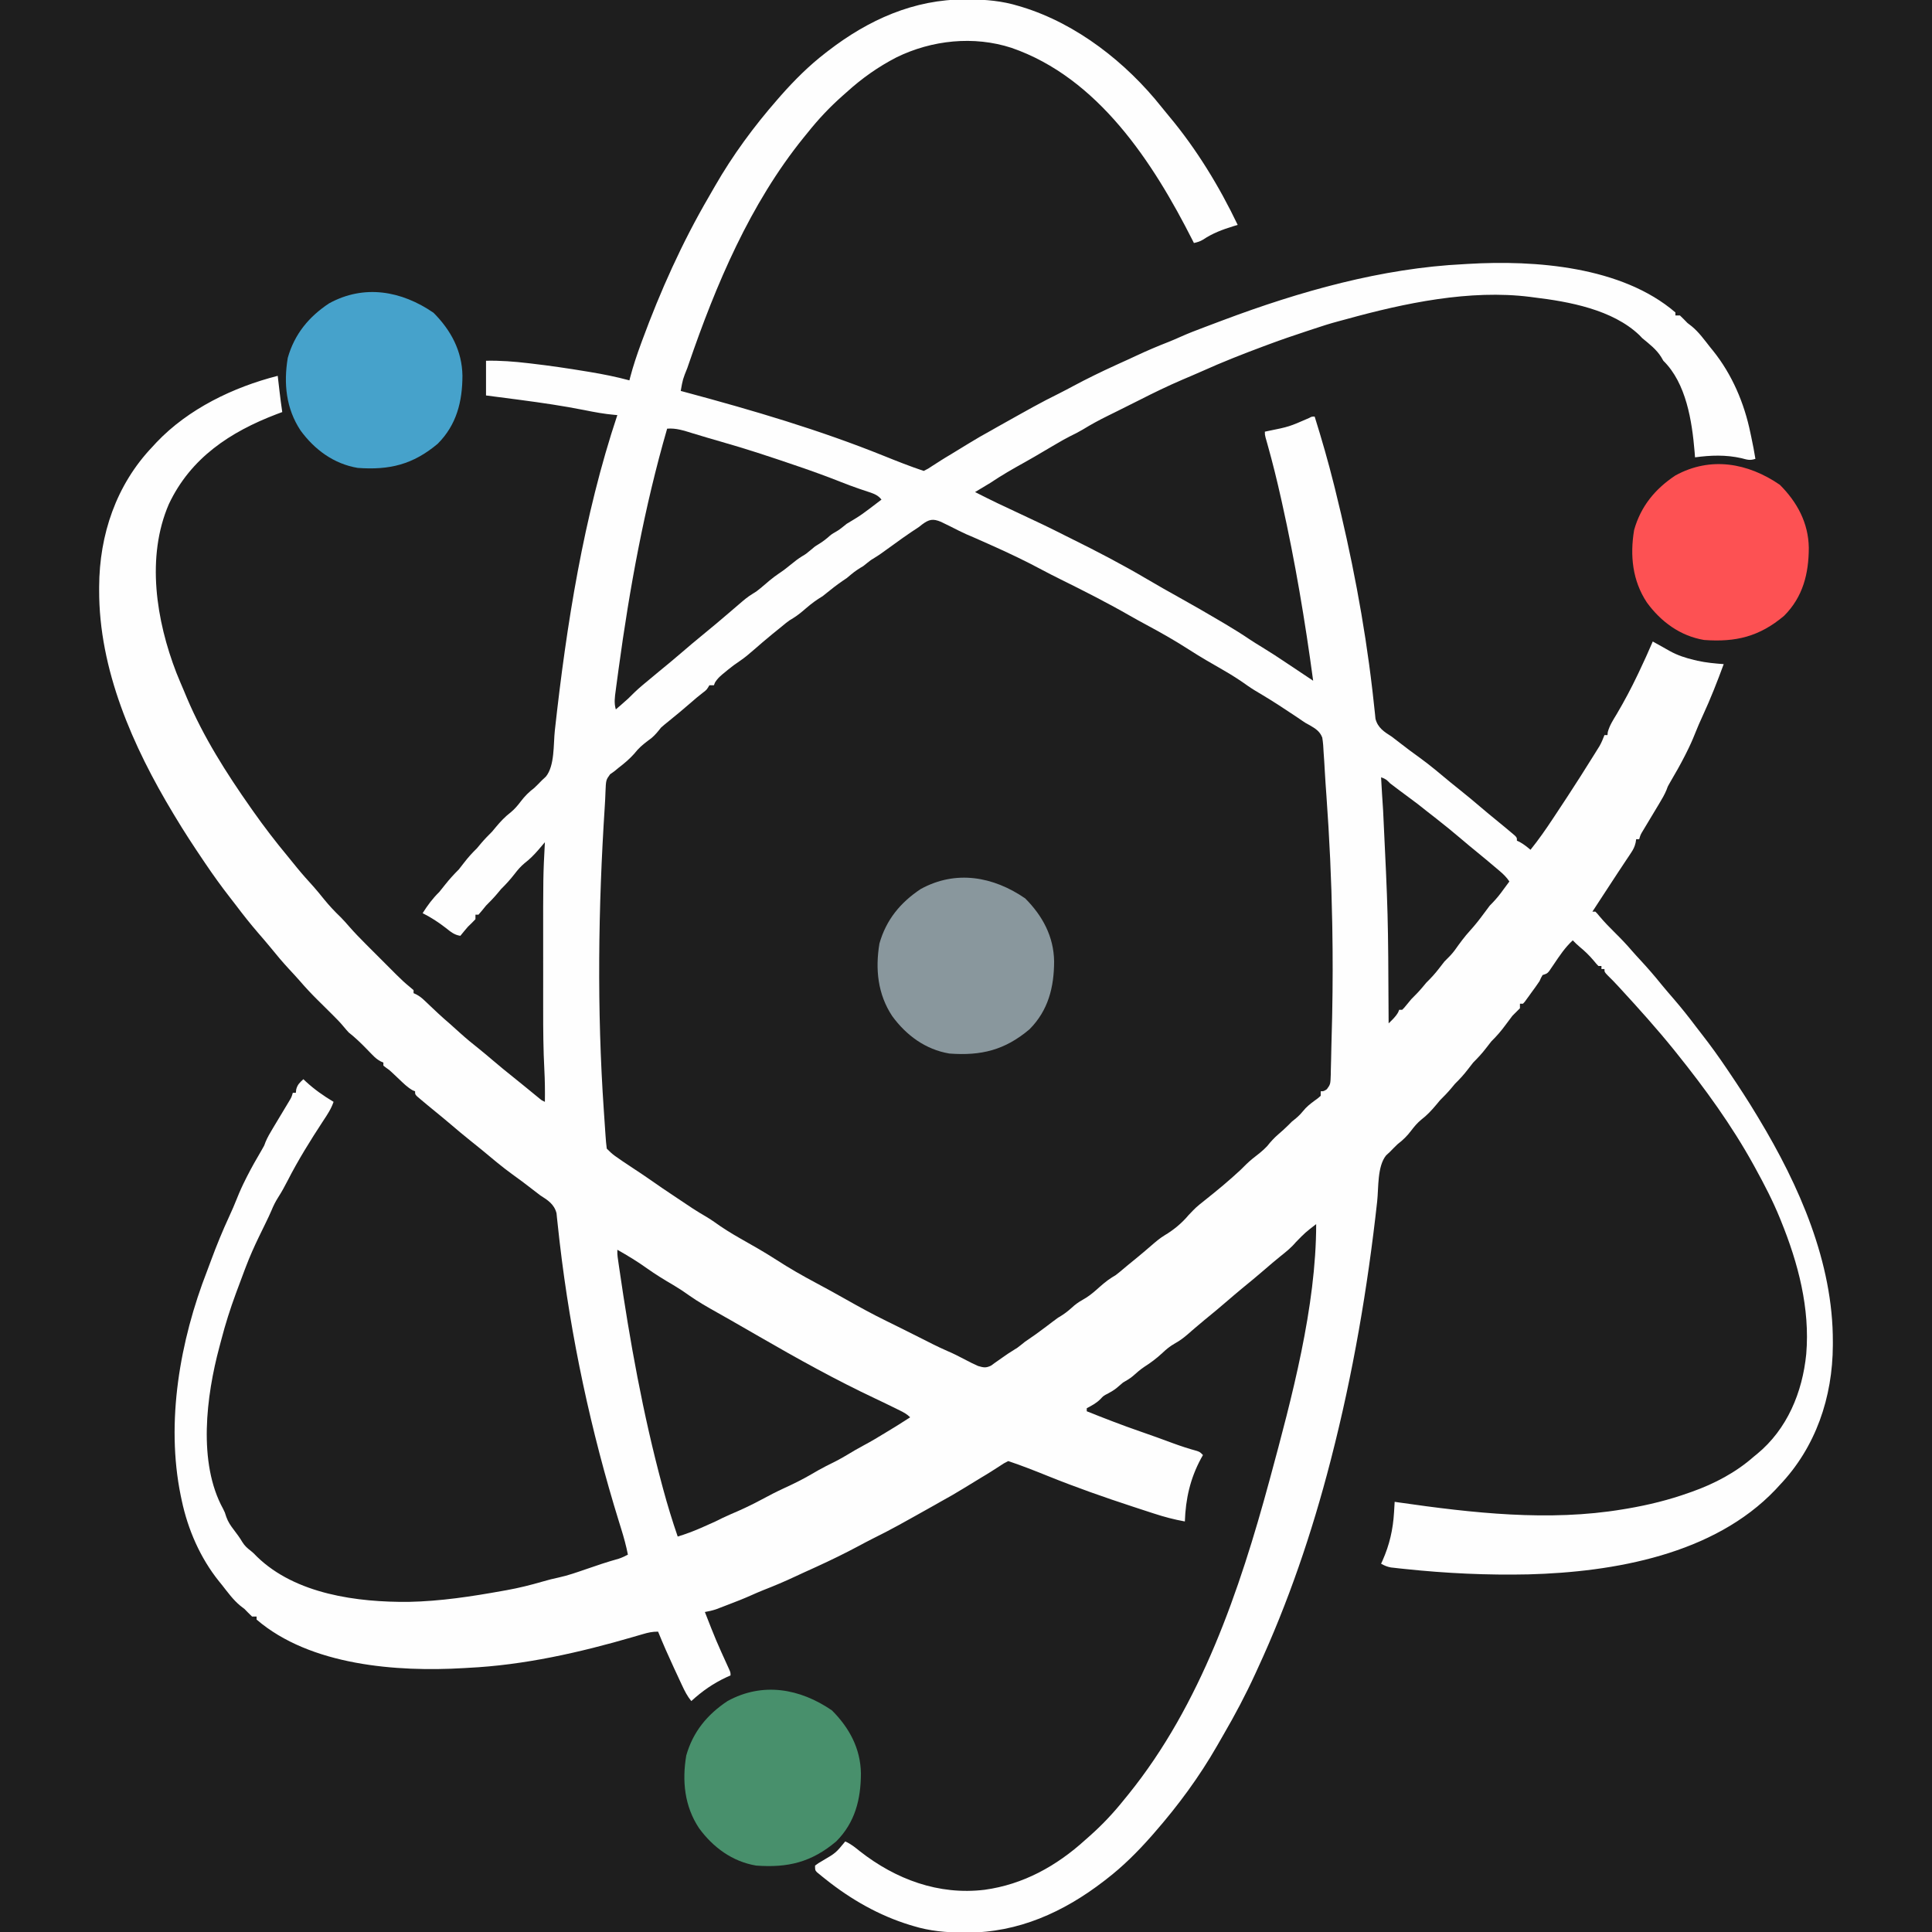 <?xml version="1.0" encoding="UTF-8"?>
<svg version="1.1" xmlns="http://www.w3.org/2000/svg" width="1280" height="1280">
<rect width="100%" height="100%" fill="#333333" stroke="none"/>
<path d="M0 0 C422.4 0 844.8 0 1280 0 C1280 422.4 1280 844.8 1280 1280 C857.6 1280 435.2 1280 0 1280 C0 857.6 0 435.2 0 0 Z " fill="#1E1E1E" transform="translate(0,0)"/>
<path d="M0 0 C205.92 0 411.84 0 624 0 C624 422.4 624 844.8 624 1280 C418.08 1280 212.16 1280 0 1280 C0 1279.67 0 1279.34 0 1279 C1.174 1278.781 2.349 1278.562 3.559 1278.336 C40.209 1271.232 69.253 1252.526 96 1227 C96.873 1226.169 97.745 1225.337 98.645 1224.48 C103.667 1219.581 108.254 1214.479 112.621 1208.988 C114.256 1206.935 115.903 1204.919 117.598 1202.918 C132.418 1185.211 144.895 1165.204 156 1145 C156.535 1144.038 157.071 1143.077 157.623 1142.086 C178.021 1105.392 193.686 1066.751 207 1027 C207.234 1026.301 207.468 1025.602 207.71 1024.881 C231.355 954.022 246.701 879.253 254.406 804.984 C254.572 803.395 254.572 803.395 254.741 801.774 C255.265 796.695 255.765 791.615 256.227 786.53 C256.405 784.706 256.583 782.882 256.762 781.059 C256.828 780.241 256.895 779.423 256.963 778.581 C257.652 771.759 259.636 767.063 264.938 762.438 C265.948 761.633 266.959 760.829 268 760 C269.691 758.02 271.358 756.021 273 754 C274.667 752.333 276.333 750.667 278 749 C278.825 748.01 279.65 747.02 280.5 746 C283.538 742.354 286.63 739.047 290.406 736.16 C293.028 733.977 294.933 731.767 297 729.062 C299.816 725.454 302.716 722.195 306 719 C307.701 717.027 309.345 715.012 311 713 C311.66 712.34 312.32 711.68 313 711 C315.771 707.857 318.474 704.669 321.062 701.375 C323 699 323 699 325.312 696.75 C328.222 693.773 330.669 690.613 333.156 687.281 C335 685 335 685 337.426 682.613 C341.092 678.891 343.971 674.686 347.012 670.449 C347.668 669.641 348.324 668.833 349 668 C349.66 668 350.32 668 351 668 C351 667.01 351 666.02 351 665 C352.643 663.31 354.315 661.648 356 660 C357.763 657.733 359.379 655.37 361 653 C363.309 649.622 365.509 646.485 368.43 643.602 C371.819 640.171 374.408 636.346 377.125 632.375 C378.167 630.86 379.211 629.347 380.258 627.836 C380.941 626.839 380.941 626.839 381.637 625.822 C382.969 624.042 384.389 622.528 386 621 C386 621.66 386 622.32 386 623 C386.99 623.33 387.98 623.66 389 624 C389 624.66 389 625.32 389 626 C389.99 626.33 390.98 626.66 392 627 C392 627.66 392 628.32 392 629 C392.577 629.247 393.155 629.495 393.75 629.75 C396.329 631.183 398.061 632.784 400 635 C400 635.66 400 636.32 400 637 C400.99 637.33 401.98 637.66 403 638 C403 638.66 403 639.32 403 640 C403.66 640 404.32 640 405 640 C405 640.66 405 641.32 405 642 C405.66 642 406.32 642 407 642 C408.48 643.504 408.48 643.504 410.188 645.562 C412.533 648.325 414.908 650.967 417.5 653.5 C420.514 656.467 423.299 659.573 426.059 662.777 C428.288 665.33 430.58 667.819 432.875 670.312 C436.972 674.805 440.861 679.419 444.676 684.152 C446.673 686.599 448.715 688.996 450.783 691.382 C458.008 699.756 464.594 708.59 471.151 717.491 C472.335 719.097 473.522 720.701 474.712 722.302 C487.416 739.385 498.858 757.225 508.914 775.992 C509.921 777.854 510.956 779.696 512.004 781.535 C534.193 821.296 550.448 872.834 537.898 918.254 C533.879 930.895 528.08 941.525 520 952 C519.468 952.763 518.935 953.526 518.387 954.312 C517.929 954.869 517.471 955.426 517 956 C516.34 956 515.68 956 515 956 C514.758 956.574 514.515 957.147 514.266 957.738 C509.129 966.918 497.847 972.763 489 978 C488.416 978.349 487.832 978.699 487.231 979.059 C467.93 990.459 445.654 996.211 423.75 1000.188 C422.919 1000.342 422.089 1000.497 421.233 1000.657 C402.543 1003.852 383.544 1004.408 364.625 1004.375 C363.532 1004.375 362.439 1004.375 361.313 1004.375 C339.697 1004.342 318.426 1002.787 297 1000 C296.278 999.906 295.555 999.812 294.811 999.716 C271.25 996.625 271.25 996.625 268 995 C268.046 995.886 268.093 996.771 268.141 997.684 C268.534 1011.181 266.165 1023.89 260 1036 C268.92 1037.849 277.875 1038.779 286.938 1039.562 C287.672 1039.627 288.407 1039.691 289.164 1039.758 C294.108 1040.19 299.053 1040.601 304 1041 C304.94 1041.076 305.88 1041.153 306.849 1041.231 C312.564 1041.67 318.27 1041.885 324 1042 C324.643 1042.013 325.286 1042.027 325.949 1042.04 C357.574 1042.666 388.952 1041.586 420 1035 C421.003 1034.79 422.006 1034.58 423.039 1034.364 C444.135 1029.859 464.022 1023.309 483 1013 C484.165 1012.386 485.331 1011.773 486.531 1011.141 C516.057 995.048 540.608 968.85 550.789 936.34 C558.594 909.381 559.565 880.499 554 853 C553.807 852.042 553.613 851.085 553.414 850.098 C546.777 818.302 534.611 788.394 519 760 C518.577 759.223 518.154 758.445 517.718 757.644 C503.387 731.313 486.782 706.188 468.261 682.608 C466.941 680.925 465.63 679.234 464.32 677.543 C458.531 670.09 452.563 662.817 446.418 655.656 C444.96 653.953 443.511 652.243 442.062 650.531 C436.134 643.542 430.055 636.726 423.805 630.023 C421.307 627.343 418.868 624.616 416.438 621.875 C412.192 617.115 407.676 612.678 403.09 608.25 C401 606 401 606 401 604 C400.34 604 399.68 604 399 604 C400.641 599.097 403.422 595.168 406.312 590.938 C407.388 589.343 408.462 587.748 409.535 586.152 C410.097 585.318 410.66 584.484 411.239 583.625 C414.273 579.103 417.267 574.556 420.25 570 C420.823 569.134 421.395 568.267 421.986 567.375 C422.511 566.57 423.037 565.766 423.578 564.938 C424.046 564.225 424.515 563.512 424.997 562.777 C426.164 561.05 426.164 561.05 426 559 C426.66 559 427.32 559 428 559 C428 558.01 428 557.02 428 556 C428.66 556 429.32 556 430 556 C430.112 555.269 430.225 554.538 430.341 553.784 C431.026 550.889 431.99 548.975 433.547 546.453 C434.062 545.607 434.578 544.762 435.109 543.891 C435.651 543.019 436.192 542.148 436.75 541.25 C441.74 533.129 446.593 524.991 450.812 516.438 C451.311 515.431 451.81 514.424 452.324 513.387 C452.877 512.269 453.43 511.151 454 510 C455.373 507.249 456.749 504.499 458.125 501.75 C459.096 499.808 460.067 497.866 461.036 495.923 C461.671 494.656 462.312 493.393 462.958 492.132 C465.86 486.441 468.409 480.614 470.938 474.75 C471.6 473.219 471.6 473.219 472.276 471.657 C476.665 461.496 480.924 451.292 485 441 C483.546 440.87 483.546 440.87 482.062 440.738 C468.863 439.415 456.243 436.771 445.016 429.332 C443.068 428.045 441.106 427.001 439 426 C438.732 426.681 438.464 427.361 438.188 428.062 C434.88 436.243 431.051 444.069 427.048 451.927 C426.014 453.973 424.998 456.027 423.988 458.086 C420.115 465.966 416.018 473.637 411.566 481.207 C409.911 483.953 409.911 483.953 409 487 C408.34 487 407.68 487 407 487 C406.782 487.972 406.564 488.944 406.34 489.945 C404.949 494.788 402.307 498.693 399.562 502.875 C399.029 503.703 398.495 504.531 397.946 505.384 C396.842 507.095 395.734 508.803 394.623 510.509 C393.11 512.831 391.609 515.16 390.113 517.492 C384.18 526.731 378.145 535.901 372 545 C371.519 545.712 371.039 546.424 370.543 547.158 C369.054 549.358 367.56 551.555 366.062 553.75 C365.602 554.43 365.141 555.11 364.666 555.811 C364.231 556.446 363.796 557.08 363.348 557.734 C362.966 558.294 362.585 558.853 362.192 559.429 C360.918 561.108 359.521 562.544 358 564 C356.601 562.942 355.206 561.878 353.812 560.812 C353.035 560.221 352.258 559.629 351.457 559.02 C348.79 556.827 346.422 554.459 344 552 C337.741 546.077 331.399 540.396 324.613 535.082 C321.602 532.683 318.676 530.19 315.75 527.688 C308.987 521.924 302.029 516.433 295 511 C294.448 510.573 293.896 510.147 293.328 509.707 C290.63 507.624 287.928 505.546 285.223 503.473 C283.038 501.799 280.859 500.119 278.684 498.434 C277.581 497.581 276.478 496.728 275.375 495.875 C274.841 495.462 274.307 495.048 273.756 494.622 C269.337 491.22 264.816 487.978 260.242 484.789 C255.758 481.211 254.63 478.29 253.949 472.733 C253.859 471.897 253.769 471.061 253.676 470.199 C253.454 468.361 253.233 466.522 253.011 464.684 C252.898 463.709 252.785 462.735 252.668 461.731 C245.635 401.585 234.135 341.207 216.514 283.224 C215 278.204 215 278.204 215 276 C214.331 276.387 213.662 276.773 212.973 277.172 C203.529 282.293 192.853 286 182 286 C182.37 287.167 182.37 287.167 182.748 288.358 C194.612 326.276 202.055 365.842 208.438 405 C208.599 405.987 208.761 406.975 208.927 407.992 C211.303 422.62 213.248 437.285 215 452 C208.24 448.156 201.666 444.222 195.352 439.676 C189.721 435.664 183.884 432.098 177.918 428.619 C174.263 426.456 170.779 424.154 167.328 421.676 C161.455 417.522 155.267 414.019 149 410.5 C147.137 409.446 145.274 408.39 143.412 407.335 C142.143 406.616 140.874 405.897 139.605 405.18 C133.316 401.621 127.064 397.999 120.812 394.375 C95.586 379.801 70.214 365.695 43.84 353.293 C39.568 351.28 35.339 349.193 31.125 347.062 C9.876 336.341 9.876 336.341 -12 327 C-9.246 324.902 -6.444 322.918 -3.562 321 C-2.821 320.505 -2.08 320.01 -1.316 319.5 C6.235 314.61 14.121 310.2 21.938 305.75 C24.648 304.201 27.323 302.607 30 301 C36.137 297.383 42.292 293.807 48.535 290.375 C51.041 288.977 53.524 287.543 56.006 286.106 C62.881 282.134 69.86 278.478 77 275 C79.001 274.002 81.001 273.002 83 272 C87 270 91 268 95 266 C95.661 265.664 96.323 265.327 97.004 264.98 C107.496 259.672 118.147 254.627 128.922 249.918 C131.338 248.851 133.729 247.735 136.125 246.625 C141.772 244.05 147.52 241.758 153.289 239.477 C156.645 238.141 159.982 236.771 163.312 235.375 C181.523 227.755 200.265 220.466 219.453 215.703 C221.691 215.085 223.858 214.381 226.055 213.633 C244.941 207.28 264.372 203.238 284 200 C285.142 199.808 286.284 199.616 287.46 199.417 C301.793 197.031 315.941 195.309 330.477 195.047 C332.912 195.002 335.344 194.924 337.777 194.844 C370.401 194.019 410.249 201.667 434.875 224.688 C435.576 225.451 436.277 226.214 437 227 C437.763 227.722 438.526 228.444 439.312 229.188 C441 231 441 231 441 233 C441.577 233.206 442.155 233.412 442.75 233.625 C445.88 235.538 447.091 237.876 449 241 C449.392 241.601 449.784 242.201 450.188 242.82 C460.622 258.929 467.301 278.602 467.062 297.938 C467.053 298.895 467.044 299.853 467.035 300.84 C467.018 301.909 467.018 301.909 467 303 C468.011 302.67 469.021 302.34 470.062 302 C482.071 299.066 494.185 301.392 506 304 C505.377 300.687 504.751 297.375 504.125 294.062 C503.951 293.136 503.777 292.21 503.598 291.256 C501.29 278.834 501.29 278.834 497 267 C496.007 264.514 495.033 262.022 494.062 259.527 C489.383 248.396 483.514 238.024 475.152 229.305 C473.07 227.075 471.295 224.775 469.5 222.312 C466.415 218.219 462.895 215.357 458.723 212.41 C458.154 211.945 457.586 211.479 457 211 C457 210.34 457 209.68 457 209 C456.01 209 455.02 209 454 209 C452.667 207.667 451.333 206.333 450 205 C448.789 204.26 447.559 203.553 446.312 202.875 C443 201 443 201 442 199 C440.404 198.584 438.808 198.169 437.211 197.758 C434.519 196.835 432.221 195.534 429.75 194.125 C424.317 191.08 418.912 188.926 413 187 C411.76 186.588 410.52 186.175 409.242 185.75 C337.616 162.326 255.607 179.041 186 202 C185.166 202.273 184.332 202.547 183.473 202.829 C173.596 206.072 163.727 209.328 154 213 C153.237 213.285 152.474 213.57 151.688 213.863 C137.856 219.009 137.856 219.009 124.34 224.918 C121.07 226.43 117.726 227.727 114.375 229.047 C111.434 230.227 108.548 231.509 105.66 232.812 C102.91 234.04 100.145 235.23 97.378 236.42 C90.389 239.44 83.553 242.661 76.766 246.117 C72.368 248.34 67.9 250.411 63.438 252.5 C56.837 255.599 50.388 258.855 44 262.375 C40.89 264.06 37.739 265.631 34.562 267.188 C30.457 269.216 26.76 271.404 23 274 C21.009 275.018 19.008 276.016 17 277 C9.895 280.815 2.957 284.924 -4 289 C-6.042 290.188 -8.083 291.375 -10.125 292.562 C-19.937 298.278 -19.937 298.278 -29.559 304.305 C-30.179 304.708 -30.8 305.112 -31.44 305.528 C-32.66 306.324 -33.877 307.124 -35.091 307.929 C-41.649 312.216 -41.649 312.216 -45 313 C-47.953 312.094 -47.953 312.094 -51.25 310.5 C-52.49 309.923 -53.732 309.352 -54.977 308.785 C-55.955 308.339 -55.955 308.339 -56.954 307.883 C-61.082 306.101 -65.352 304.702 -69.61 303.27 C-73.722 301.866 -77.722 300.295 -81.723 298.598 C-87.998 295.954 -94.368 293.693 -100.812 291.5 C-101.957 291.108 -103.101 290.715 -104.28 290.311 C-107.519 289.203 -110.759 288.1 -114 287 C-114.758 286.742 -115.516 286.484 -116.296 286.218 C-120.521 284.781 -124.758 283.383 -129 282 C-129.723 281.761 -130.446 281.523 -131.191 281.277 C-143.608 277.188 -156.12 273.467 -168.688 269.875 C-169.445 269.658 -170.203 269.441 -170.983 269.218 C-178.113 267.181 -185.241 265.161 -192.434 263.355 C-193.333 263.129 -194.233 262.903 -195.159 262.67 C-196.749 262.279 -198.341 261.898 -199.936 261.533 C-201.977 261.035 -201.977 261.035 -205 260 C-206.339 255.983 -205.045 253.357 -203.711 249.52 C-203.329 248.391 -203.329 248.391 -202.94 247.24 C-202.096 244.76 -201.237 242.286 -200.375 239.812 C-199.935 238.538 -199.935 238.538 -199.485 237.237 C-181.863 186.323 -159.565 135.528 -126 93 C-125.233 92.02 -124.466 91.041 -123.676 90.031 C-117.805 82.695 -111.454 75.821 -105 69 C-104.362 68.319 -103.724 67.639 -103.066 66.938 C-81.027 44.105 -50.953 27.592 -18.984 26 C12.401 26 40.077 39.181 63 60 C64.355 61.193 64.355 61.193 65.738 62.41 C74.696 70.335 82.557 78.636 90 88 C90.864 89.062 91.729 90.123 92.594 91.184 C106.788 108.733 118.276 128.041 129.062 147.812 C129.94 149.417 129.94 149.417 130.836 151.053 C131.376 152.053 131.916 153.052 132.473 154.082 C132.96 154.982 133.447 155.881 133.949 156.808 C135 159 135 159 135 161 C135.534 160.697 136.067 160.394 136.617 160.082 C140.71 157.78 144.826 155.527 149 153.375 C149.743 152.991 150.485 152.607 151.25 152.211 C155.076 150.526 159.021 149.271 163 148 C142.152 106.822 114.147 64.35 77 36 C76.453 35.577 75.906 35.153 75.342 34.717 C53.019 17.502 28.13 5.071 0 1 C0 0.67 0 0.34 0 0 Z " fill="#1E1E1E" transform="translate(656,0)"/>
<path d="M0 0 C0.705 0.001 1.41 0.001 2.137 0.002 C13.656 0.042 24.449 0.973 35.5 4.375 C36.216 4.589 36.932 4.804 37.67 5.024 C73.995 16.155 106.748 41.915 130.156 71.422 C131.777 73.464 133.411 75.466 135.094 77.453 C153.197 99.078 168.356 123.968 180.5 149.375 C179.533 149.666 178.566 149.958 177.57 150.258 C170.331 152.512 163.907 154.881 157.551 159.141 C155.496 160.378 153.819 160.851 151.5 161.375 C151.21 160.799 150.92 160.222 150.621 159.629 C124.474 107.972 88.078 51.916 30.638 32.071 C5.695 23.954 -22.141 26.89 -45.572 38.378 C-57.706 44.654 -68.411 52.211 -78.5 61.375 C-79.873 62.585 -79.873 62.585 -81.273 63.82 C-89.879 71.444 -97.33 79.381 -104.5 88.375 C-105.365 89.438 -106.231 90.5 -107.098 91.562 C-142.57 135.43 -165.146 188.873 -183.312 241.812 C-183.578 242.585 -183.843 243.358 -184.116 244.154 C-187.131 251.628 -187.131 251.628 -188.5 259.375 C-187.303 259.697 -186.107 260.018 -184.874 260.35 C-140.58 272.269 -96.588 285.202 -54 302.375 C-45.252 305.902 -36.45 309.392 -27.5 312.375 C-24.576 310.919 -24.576 310.919 -21.438 308.812 C-20.259 308.061 -19.081 307.309 -17.902 306.559 C-17.032 305.998 -17.032 305.998 -16.144 305.425 C-13.957 304.028 -11.733 302.698 -9.5 301.375 C-5.621 299.06 -1.777 296.693 2.062 294.312 C7.135 291.183 12.269 288.228 17.5 285.375 C18.669 284.712 19.835 284.045 21 283.375 C25.143 280.998 29.322 278.69 33.5 276.375 C34.222 275.973 34.944 275.571 35.688 275.156 C37.956 273.892 40.228 272.633 42.5 271.375 C43.355 270.901 44.209 270.426 45.09 269.938 C50.713 266.839 56.397 263.911 62.152 261.066 C65.307 259.473 68.424 257.823 71.538 256.153 C80.715 251.232 90.033 246.708 99.5 242.375 C100.508 241.914 101.516 241.452 102.555 240.977 C104.316 240.175 106.079 239.377 107.844 238.582 C109.746 237.718 111.641 236.838 113.531 235.949 C120.533 232.661 127.593 229.676 134.797 226.867 C137.499 225.779 140.142 224.648 142.793 223.449 C147.808 221.2 152.919 219.246 158.062 217.312 C158.956 216.974 159.85 216.636 160.771 216.287 C163.346 215.313 165.923 214.343 168.5 213.375 C169.242 213.096 169.984 212.817 170.749 212.53 C221.613 193.427 275.966 178.015 330.5 175.375 C331.404 175.321 332.309 175.266 333.24 175.21 C377.45 172.589 434.961 176.828 470.5 207.375 C470.5 208.035 470.5 208.695 470.5 209.375 C471.49 209.375 472.48 209.375 473.5 209.375 C475.212 210.995 476.872 212.671 478.5 214.375 C479.408 215.076 480.315 215.778 481.25 216.5 C486.053 220.427 489.678 225.531 493.5 230.375 C494.451 231.545 494.451 231.545 495.422 232.738 C508.055 248.473 516.153 267.509 520.188 287.188 C520.4 288.185 520.612 289.182 520.83 290.209 C521.823 294.917 522.765 299.619 523.5 304.375 C519.751 305.625 518.055 304.915 514.25 303.938 C503.942 301.6 493.924 301.955 483.5 303.375 C483.402 302.117 483.304 300.859 483.203 299.562 C481.499 279.391 477.677 254.257 462.5 239.375 C462.046 238.591 461.592 237.808 461.125 237 C457.907 231.801 453.158 228.24 448.5 224.375 C447.901 223.745 447.301 223.114 446.684 222.465 C428.904 205.449 399.971 200.177 376.5 197.375 C375.792 197.28 375.084 197.185 374.354 197.087 C334.3 192.01 290.918 201.219 252.459 211.836 C250.709 212.318 248.954 212.785 247.199 213.25 C241.551 214.75 236.037 216.512 230.5 218.375 C229.024 218.864 227.547 219.352 226.07 219.84 C217.834 222.565 209.627 225.334 201.5 228.375 C200.21 228.854 198.919 229.333 197.629 229.812 C183.838 234.945 170.147 240.33 156.73 246.383 C152.469 248.279 148.17 250.09 143.879 251.918 C134.234 256.06 124.849 260.607 115.5 265.375 C113.501 266.377 111.501 267.377 109.5 268.375 C108.51 268.87 107.52 269.365 106.5 269.875 C105.51 270.37 104.52 270.865 103.5 271.375 C102.567 271.843 101.633 272.311 100.672 272.793 C98.666 273.794 96.656 274.787 94.641 275.77 C88.857 278.607 83.296 281.628 77.809 285 C75.055 286.64 72.228 288.054 69.348 289.457 C66.321 290.961 63.415 292.668 60.5 294.375 C59.533 294.937 58.566 295.499 57.57 296.078 C51.711 299.484 51.711 299.484 45.887 302.949 C43.758 304.221 41.612 305.435 39.438 306.625 C31.624 310.95 23.908 315.382 16.5 320.375 C13.182 322.401 9.844 324.392 6.5 326.375 C16.387 331.457 26.405 336.219 36.5 340.875 C46.597 345.534 56.593 350.329 66.5 355.375 C67.735 355.99 68.971 356.603 70.207 357.215 C87.229 365.637 104.026 374.368 120.384 384.026 C127.47 388.208 134.618 392.259 141.812 396.25 C150.951 401.333 160.002 406.549 169 411.875 C170.115 412.534 171.231 413.192 172.38 413.871 C177.863 417.13 183.248 420.476 188.529 424.053 C191.304 425.914 194.143 427.643 197 429.375 C202.255 432.591 207.397 435.926 212.5 439.375 C215.123 441.128 217.749 442.876 220.375 444.625 C221.664 445.484 222.953 446.344 224.242 447.203 C225.317 447.92 226.392 448.637 227.5 449.375 C228.49 450.035 229.48 450.695 230.5 451.375 C225.144 411.737 218.591 372.604 209.875 333.562 C209.651 332.556 209.427 331.55 209.196 330.513 C206.544 318.653 203.652 306.893 200.36 295.193 C200.117 294.326 199.874 293.46 199.624 292.568 C199.298 291.422 199.298 291.422 198.965 290.254 C198.5 288.375 198.5 288.375 198.5 286.375 C199.084 286.25 199.668 286.124 200.269 285.995 C214.573 283.099 214.573 283.099 227.855 277.293 C229.5 276.375 229.5 276.375 231.5 276.375 C236.163 291.279 240.475 306.222 244.25 321.375 C244.501 322.38 244.752 323.386 245.011 324.422 C255.849 368.028 264.463 412.448 269.672 457.098 C269.761 457.854 269.85 458.611 269.942 459.391 C270.351 462.876 270.736 466.359 271.084 469.851 C271.215 471.045 271.346 472.239 271.48 473.469 C271.583 474.497 271.685 475.525 271.79 476.584 C273.305 482.539 277.539 485.237 282.5 488.375 C284.575 489.941 286.637 491.526 288.688 493.125 C292.654 496.209 296.649 499.22 300.75 502.125 C307.978 507.331 314.745 513.109 321.592 518.799 C323.955 520.751 326.347 522.661 328.75 524.562 C333.112 528.029 337.361 531.619 341.603 535.23 C345.14 538.237 348.71 541.196 352.312 544.125 C355.625 546.83 358.93 549.541 362.188 552.312 C362.831 552.858 363.474 553.403 364.137 553.965 C365.5 555.375 365.5 555.375 365.5 557.375 C366.057 557.622 366.614 557.87 367.188 558.125 C369.9 559.591 372.136 561.405 374.5 563.375 C379.804 556.783 384.593 549.936 389.25 542.875 C389.951 541.817 390.652 540.759 391.374 539.669 C393.421 536.574 395.462 533.476 397.5 530.375 C398.027 529.574 398.554 528.773 399.097 527.948 C404.701 519.413 410.158 510.787 415.562 502.125 C416.123 501.231 416.684 500.337 417.262 499.415 C417.786 498.572 418.309 497.728 418.848 496.859 C419.544 495.741 419.544 495.741 420.254 494.601 C421.567 492.255 422.555 489.889 423.5 487.375 C424.16 487.375 424.82 487.375 425.5 487.375 C425.561 486.732 425.621 486.089 425.684 485.426 C426.866 481.006 429.207 477.458 431.562 473.562 C436.621 465.011 441.227 456.342 445.5 447.375 C445.82 446.704 446.14 446.033 446.469 445.341 C449.603 438.738 452.645 432.104 455.5 425.375 C456.301 425.829 456.301 425.829 457.117 426.293 C458.706 427.186 460.3 428.069 461.898 428.945 C463.519 429.836 465.131 430.745 466.727 431.68 C471.953 434.571 477.162 436.247 482.938 437.625 C483.617 437.788 484.296 437.951 484.996 438.119 C490.785 439.407 496.593 439.934 502.5 440.375 C498.261 451.914 493.808 463.287 488.647 474.448 C486.812 478.421 485.07 482.399 483.469 486.473 C481.759 490.803 479.855 494.974 477.75 499.125 C477.242 500.136 477.242 500.136 476.724 501.167 C473.745 507.031 470.505 512.723 467.164 518.387 C465.504 521.2 465.504 521.2 464.625 523.669 C463.296 526.865 461.625 529.698 459.84 532.664 C459.49 533.249 459.14 533.834 458.779 534.437 C457.669 536.293 456.554 538.147 455.438 540 C454.318 541.86 453.2 543.721 452.085 545.584 C451.076 547.27 450.064 548.953 449.051 550.635 C447.406 553.336 447.406 553.336 446.5 556.375 C445.84 556.375 445.18 556.375 444.5 556.375 C444.385 557.116 444.27 557.858 444.151 558.622 C443.492 561.407 442.662 563.067 441.086 565.43 C440.579 566.199 440.072 566.968 439.55 567.761 C438.997 568.582 438.444 569.404 437.875 570.25 C436.702 572.023 435.528 573.797 434.355 575.57 C433.733 576.505 433.111 577.44 432.47 578.403 C429.01 583.622 425.603 588.876 422.188 594.125 C420.9 596.099 419.612 598.073 418.324 600.047 C417.779 600.883 417.233 601.719 416.671 602.581 C416.284 603.173 415.898 603.765 415.5 604.375 C416.16 604.375 416.82 604.375 417.5 604.375 C418.805 605.703 418.805 605.703 420.375 607.625 C423.579 611.405 426.973 614.901 430.5 618.375 C434.384 622.216 438.126 626.099 441.668 630.262 C443.549 632.431 445.489 634.54 447.443 636.644 C452.202 641.773 456.737 647.015 461.125 652.469 C463.835 655.785 466.632 659.015 469.438 662.25 C474.622 668.253 479.503 674.436 484.278 680.766 C485.515 682.395 486.768 684.009 488.027 685.621 C493.801 693.02 499.252 700.592 504.5 708.375 C504.972 709.073 505.445 709.771 505.931 710.491 C512.346 719.988 518.614 729.539 524.5 739.375 C524.878 740.002 525.257 740.628 525.646 741.274 C552.482 785.772 575.039 836.769 574.812 889.625 C574.811 890.296 574.81 890.966 574.808 891.657 C574.671 926.085 563.524 959.215 539.5 984.375 C538.617 985.337 537.734 986.298 536.824 987.289 C495.976 1030.255 429.886 1041.894 373.229 1043.437 C345.796 1044.043 318.67 1042.755 291.375 1039.875 C290.236 1039.757 289.097 1039.638 287.923 1039.516 C286.873 1039.398 285.824 1039.279 284.742 1039.156 C283.363 1039.003 283.363 1039.003 281.957 1038.846 C279.489 1038.373 277.674 1037.611 275.5 1036.375 C275.826 1035.671 276.152 1034.967 276.488 1034.242 C281.088 1023.848 283.399 1013.77 284.078 1002.426 C284.12 1001.743 284.162 1001.06 284.206 1000.356 C284.307 998.696 284.404 997.035 284.5 995.375 C285.438 995.511 286.375 995.647 287.341 995.786 C335.993 1002.785 386.622 1008.528 435.5 1000.375 C436.572 1000.198 437.645 1000.021 438.75 999.839 C452.695 997.456 466.178 994.139 479.5 989.375 C480.476 989.033 480.476 989.033 481.472 988.685 C496.356 983.407 510.651 975.873 522.5 965.375 C523.179 964.826 523.859 964.277 524.559 963.711 C544.588 947.235 554.668 922.809 557.184 897.453 C559.728 867.155 551.841 837.276 540.5 809.375 C540.227 808.699 539.954 808.022 539.673 807.325 C535.036 795.957 529.408 785.128 523.5 774.375 C523.083 773.613 522.665 772.852 522.235 772.067 C507.789 745.921 490.182 721.636 471.5 698.375 C470.767 697.458 470.033 696.542 469.277 695.598 C458.121 681.809 446.256 668.612 434.25 655.562 C433.754 655.023 433.259 654.483 432.748 653.927 C430.431 651.417 428.1 648.989 425.641 646.613 C423.5 644.375 423.5 644.375 423.5 642.375 C422.84 642.375 422.18 642.375 421.5 642.375 C421.5 641.715 421.5 641.055 421.5 640.375 C420.84 640.375 420.18 640.375 419.5 640.375 C418.02 638.836 418.02 638.836 416.312 636.75 C413.456 633.381 410.498 630.488 407.078 627.699 C405.456 626.338 403.976 624.891 402.5 623.375 C397.344 628.132 393.685 633.692 389.785 639.488 C389.021 640.6 389.021 640.6 388.242 641.734 C387.559 642.747 387.559 642.747 386.863 643.78 C385.5 645.375 385.5 645.375 382.5 646.375 C381.42 648.233 381.42 648.233 380.5 650.375 C378.757 653.023 376.872 655.567 375 658.125 C374.501 658.822 374.002 659.52 373.488 660.238 C373.007 660.897 372.527 661.556 372.031 662.234 C371.594 662.837 371.156 663.44 370.705 664.062 C370.307 664.495 369.91 664.928 369.5 665.375 C368.84 665.375 368.18 665.375 367.5 665.375 C367.5 666.365 367.5 667.355 367.5 668.375 C365.868 670.076 364.195 671.737 362.5 673.375 C360.967 675.35 359.467 677.35 358 679.375 C355.081 683.404 352.037 686.883 348.5 690.375 C347.306 691.853 346.137 693.352 345 694.875 C342.371 698.32 339.565 701.31 336.5 704.375 C335.318 705.863 334.153 707.364 333 708.875 C330.373 712.315 327.605 715.352 324.5 718.375 C323.675 719.365 322.85 720.355 322 721.375 C319.631 724.217 317.114 726.761 314.5 729.375 C313.675 730.365 312.85 731.355 312 732.375 C308.962 736.021 305.872 739.328 302.094 742.211 C299.457 744.411 297.567 746.642 295.5 749.375 C292.789 752.961 290.073 755.649 286.5 758.375 C284.791 759.998 283.126 761.668 281.5 763.375 C280.613 764.2 279.726 765.025 278.812 765.875 C272.91 773.185 273.914 787.239 272.904 796.414 C266.589 853.715 256.872 910.524 242.5 966.375 C242.303 967.141 242.106 967.906 241.904 968.695 C229.717 1015.882 213.999 1062.142 193.5 1106.375 C192.816 1107.868 192.816 1107.868 192.119 1109.391 C185.759 1123.248 178.693 1136.578 171.024 1149.753 C169.617 1152.174 168.226 1154.603 166.84 1157.035 C155.089 1177.522 141.035 1196.603 125.5 1214.375 C124.379 1215.665 124.379 1215.665 123.234 1216.98 C114.089 1227.327 104.46 1236.948 93.5 1245.375 C92.95 1245.801 92.4 1246.228 91.833 1246.667 C65.207 1267.196 35.05 1280.849 1 1280.75 C0.295 1280.749 -0.41 1280.749 -1.137 1280.748 C-12.656 1280.708 -23.449 1279.777 -34.5 1276.375 C-35.216 1276.161 -35.932 1275.946 -36.67 1275.726 C-57.129 1269.456 -75.833 1258.761 -92.5 1245.438 C-93.201 1244.882 -93.903 1244.326 -94.625 1243.753 C-95.264 1243.227 -95.904 1242.702 -96.562 1242.16 C-97.415 1241.462 -97.415 1241.462 -98.285 1240.75 C-99.5 1239.375 -99.5 1239.375 -99.5 1236.375 C-97.375 1234.797 -97.375 1234.797 -94.5 1233.125 C-85.785 1228.015 -85.785 1228.015 -79.5 1220.375 C-75.79 1221.997 -72.95 1224.336 -69.812 1226.875 C-46.041 1245.492 -17.642 1256.08 12.799 1252.41 C38.502 1248.884 60.513 1236.622 79.5 1219.375 C80.415 1218.568 81.33 1217.761 82.273 1216.93 C90.879 1209.306 98.33 1201.369 105.5 1192.375 C106.365 1191.312 107.231 1190.25 108.098 1189.188 C156.056 1129.88 181.817 1054.021 201.5 981.375 C201.694 980.661 201.888 979.948 202.087 979.213 C216.339 926.571 232.5 866.175 232.5 811.375 C225.315 816.915 225.315 816.915 219 823.375 C215.921 827.07 212.409 829.823 208.66 832.82 C205.203 835.591 201.852 838.479 198.5 841.375 C193.511 845.675 188.458 849.88 183.344 854.031 C180.023 856.768 176.76 859.566 173.5 862.375 C168.493 866.689 163.431 870.919 158.293 875.078 C156.23 876.775 154.196 878.488 152.176 880.234 C151.606 880.725 151.036 881.215 150.449 881.72 C149.355 882.666 148.264 883.615 147.177 884.571 C144.542 886.841 141.968 888.752 138.914 890.426 C135.669 892.279 133.308 894.175 130.625 896.75 C126.817 900.281 122.973 903.191 118.598 905.969 C115.878 907.792 113.496 909.901 111.051 912.07 C109.019 913.78 106.784 915.028 104.5 916.375 C103.033 917.619 101.567 918.863 100.109 920.117 C98.435 921.426 96.741 922.425 94.875 923.438 C91.55 925.151 91.55 925.151 89.5 927.375 C86.798 930.077 83.861 931.565 80.5 933.375 C80.5 934.035 80.5 934.695 80.5 935.375 C92.254 940.06 104.018 944.655 115.985 948.771 C123.3 951.288 130.564 953.933 137.817 956.623 C142.99 958.525 148.163 960.204 153.482 961.655 C155.5 962.375 155.5 962.375 157.5 964.375 C157.041 965.188 156.582 966.002 156.109 966.84 C149.022 980.077 146.023 993.352 145.5 1008.375 C138.472 1007.126 131.779 1005.349 125 1003.125 C123.569 1002.662 123.569 1002.662 122.109 1002.19 C119.237 1001.258 116.368 1000.318 113.5 999.375 C112.678 999.106 111.856 998.837 111.009 998.56 C92.146 992.38 73.412 985.799 55 978.375 C46.252 974.848 37.45 971.358 28.5 968.375 C25.576 969.831 25.576 969.831 22.438 971.938 C21.259 972.689 20.081 973.441 18.902 974.191 C18.322 974.565 17.742 974.939 17.144 975.325 C14.957 976.722 12.733 978.052 10.5 979.375 C6.621 981.69 2.777 984.057 -1.062 986.438 C-6.135 989.567 -11.269 992.522 -16.5 995.375 C-17.669 996.038 -18.835 996.705 -20 997.375 C-24.143 999.752 -28.322 1002.06 -32.5 1004.375 C-33.222 1004.777 -33.944 1005.179 -34.688 1005.594 C-36.956 1006.858 -39.228 1008.117 -41.5 1009.375 C-42.355 1009.849 -43.209 1010.324 -44.09 1010.812 C-49.713 1013.911 -55.397 1016.839 -61.152 1019.684 C-64.307 1021.277 -67.424 1022.927 -70.538 1024.597 C-79.715 1029.518 -89.033 1034.042 -98.5 1038.375 C-99.508 1038.836 -100.516 1039.298 -101.555 1039.773 C-103.316 1040.575 -105.079 1041.373 -106.844 1042.168 C-108.746 1043.032 -110.641 1043.912 -112.531 1044.801 C-119.533 1048.089 -126.593 1051.074 -133.797 1053.883 C-136.494 1054.97 -139.134 1056.097 -141.781 1057.293 C-146.867 1059.573 -152.042 1061.582 -157.25 1063.562 C-158.169 1063.918 -159.088 1064.273 -160.035 1064.639 C-160.926 1064.978 -161.817 1065.318 -162.734 1065.668 C-163.531 1065.972 -164.327 1066.277 -165.147 1066.591 C-167.581 1067.402 -169.977 1067.924 -172.5 1068.375 C-165.095 1087.295 -165.095 1087.295 -156.68 1105.777 C-155.5 1108.375 -155.5 1108.375 -155.5 1110.375 C-156.371 1110.764 -157.243 1111.154 -158.141 1111.555 C-167.129 1115.776 -174.148 1120.683 -181.5 1127.375 C-184.179 1124.098 -185.899 1120.675 -187.68 1116.844 C-187.974 1116.212 -188.269 1115.58 -188.573 1114.929 C-189.195 1113.592 -189.815 1112.254 -190.433 1110.915 C-191.36 1108.907 -192.295 1106.902 -193.23 1104.898 C-196.843 1097.132 -200.281 1089.315 -203.5 1081.375 C-207.441 1081.375 -210.082 1081.992 -213.836 1083.098 C-215.126 1083.472 -216.416 1083.846 -217.706 1084.22 C-218.724 1084.518 -218.724 1084.518 -219.763 1084.822 C-255.504 1095.241 -292.206 1103.569 -329.5 1105.375 C-330.404 1105.429 -331.309 1105.484 -332.24 1105.54 C-376.45 1108.161 -433.961 1103.922 -469.5 1073.375 C-469.5 1072.715 -469.5 1072.055 -469.5 1071.375 C-470.49 1071.375 -471.48 1071.375 -472.5 1071.375 C-474.212 1069.755 -475.872 1068.079 -477.5 1066.375 C-478.408 1065.674 -479.315 1064.973 -480.25 1064.25 C-485.053 1060.323 -488.678 1055.219 -492.5 1050.375 C-493.134 1049.595 -493.768 1048.815 -494.422 1048.012 C-506.845 1032.538 -515.053 1013.666 -519.125 994.312 C-519.337 993.31 -519.548 992.308 -519.766 991.275 C-529.773 942.406 -520.26 888.52 -502.283 842.402 C-501.386 840.08 -500.529 837.744 -499.672 835.406 C-496.022 825.53 -492.064 815.856 -487.645 806.298 C-485.81 802.327 -484.069 798.349 -482.469 794.277 C-480.759 789.947 -478.855 785.776 -476.75 781.625 C-476.411 780.951 -476.073 780.277 -475.724 779.583 C-472.745 773.719 -469.505 768.027 -466.164 762.363 C-464.504 759.55 -464.504 759.55 -463.625 757.081 C-462.296 753.885 -460.625 751.052 -458.84 748.086 C-458.49 747.501 -458.14 746.916 -457.779 746.313 C-456.669 744.457 -455.554 742.603 -454.438 740.75 C-453.318 738.89 -452.2 737.029 -451.085 735.166 C-450.076 733.48 -449.064 731.797 -448.051 730.115 C-446.406 727.414 -446.406 727.414 -445.5 724.375 C-444.84 724.375 -444.18 724.375 -443.5 724.375 C-443.418 723.633 -443.335 722.89 -443.25 722.125 C-442.356 718.847 -440.941 717.659 -438.5 715.375 C-437.978 715.871 -437.456 716.368 -436.918 716.879 C-431.193 722.163 -425.18 726.38 -418.5 730.375 C-420.117 735.098 -422.695 738.939 -425.438 743.062 C-433.913 756.011 -442.026 769.037 -449.065 782.832 C-450.94 786.493 -452.875 790.031 -455.102 793.492 C-456.921 796.349 -458.366 799.18 -459.637 802.33 C-460.76 804.991 -462.017 807.576 -463.277 810.176 C-463.791 811.236 -464.305 812.296 -464.834 813.389 C-465.898 815.577 -466.963 817.764 -468.029 819.951 C-471.12 826.338 -473.976 832.743 -476.5 839.375 C-476.882 840.366 -476.882 840.366 -477.272 841.377 C-479.056 846.027 -480.778 850.701 -482.5 855.375 C-482.756 856.065 -483.011 856.756 -483.275 857.467 C-486.981 867.519 -490.19 877.631 -492.882 888.002 C-493.299 889.601 -493.722 891.199 -494.153 892.795 C-502.791 924.958 -508.544 969.454 -491.684 1000.023 C-490.5 1002.375 -490.5 1002.375 -489.594 1005.316 C-488.374 1008.727 -486.756 1011.066 -484.562 1013.938 C-482.542 1016.6 -480.617 1019.175 -478.926 1022.059 C-477.372 1024.583 -475.542 1026.174 -473.195 1027.969 C-471.5 1029.375 -471.5 1029.375 -469.223 1031.73 C-443.604 1056.614 -402.666 1061.973 -368.673 1061.658 C-347.628 1061.221 -327.176 1058.108 -306.5 1054.375 C-305.674 1054.229 -304.849 1054.083 -303.998 1053.933 C-295.833 1052.482 -287.885 1050.479 -279.925 1048.176 C-276.398 1047.157 -272.899 1046.232 -269.301 1045.5 C-263.066 1044.153 -257.09 1041.998 -251.062 1039.938 C-248.731 1039.146 -246.399 1038.355 -244.066 1037.566 C-242.954 1037.19 -241.842 1036.814 -240.696 1036.426 C-237.021 1035.218 -233.324 1034.116 -229.601 1033.066 C-227.439 1032.355 -225.508 1031.441 -223.5 1030.375 C-224.625 1024.613 -226.161 1019.038 -227.898 1013.434 C-228.13 1012.686 -228.362 1011.938 -228.6 1011.168 C-228.842 1010.389 -229.083 1009.609 -229.332 1008.806 C-247.984 948.605 -261.367 886.271 -268.672 823.652 C-268.761 822.896 -268.85 822.139 -268.942 821.359 C-269.351 817.874 -269.736 814.391 -270.084 810.899 C-270.215 809.705 -270.346 808.511 -270.48 807.281 C-270.583 806.253 -270.685 805.225 -270.79 804.166 C-272.305 798.211 -276.539 795.513 -281.5 792.375 C-283.575 790.809 -285.637 789.224 -287.688 787.625 C-291.654 784.541 -295.649 781.53 -299.75 778.625 C-306.978 773.419 -313.745 767.641 -320.592 761.951 C-322.955 759.999 -325.347 758.089 -327.75 756.188 C-332.112 752.721 -336.361 749.131 -340.603 745.52 C-344.14 742.513 -347.71 739.554 -351.312 736.625 C-354.625 733.92 -357.93 731.209 -361.188 728.438 C-361.831 727.892 -362.474 727.347 -363.137 726.785 C-364.5 725.375 -364.5 725.375 -364.5 723.375 C-365.289 723.064 -365.289 723.064 -366.094 722.746 C-369.523 720.792 -372.154 718.151 -375 715.438 C-376.134 714.364 -377.269 713.292 -378.406 712.223 C-378.937 711.723 -379.468 711.223 -380.016 710.708 C-381.601 709.239 -381.601 709.239 -383.906 707.621 C-384.432 707.21 -384.958 706.799 -385.5 706.375 C-385.5 705.715 -385.5 705.055 -385.5 704.375 C-386.092 704.109 -386.685 703.844 -387.295 703.57 C-389.557 702.344 -390.994 701.098 -392.777 699.258 C-393.374 698.651 -393.97 698.044 -394.584 697.418 C-395.196 696.785 -395.807 696.152 -396.438 695.5 C-400.306 691.521 -404.134 687.815 -408.5 684.375 C-409.536 683.262 -410.541 682.118 -411.5 680.938 C-413.993 677.885 -416.693 675.143 -419.5 672.375 C-422.128 669.774 -424.752 667.169 -427.375 664.562 C-428.057 663.889 -428.739 663.215 -429.441 662.521 C-433.427 658.555 -437.222 654.49 -440.892 650.23 C-443.159 647.615 -445.516 645.095 -447.875 642.562 C-452.144 637.942 -456.18 633.184 -460.125 628.281 C-462.835 624.965 -465.632 621.735 -468.438 618.5 C-473.622 612.497 -478.503 606.314 -483.278 599.984 C-484.515 598.355 -485.768 596.741 -487.027 595.129 C-492.801 587.73 -498.252 580.158 -503.5 572.375 C-503.972 571.677 -504.445 570.979 -504.931 570.259 C-511.346 560.762 -517.614 551.211 -523.5 541.375 C-523.878 540.748 -524.257 540.122 -524.646 539.476 C-551.482 494.978 -574.039 443.981 -573.812 391.125 C-573.811 390.454 -573.81 389.784 -573.808 389.093 C-573.671 354.665 -562.524 321.535 -538.5 296.375 C-537.617 295.413 -536.734 294.452 -535.824 293.461 C-514.672 271.212 -484.921 256.878 -455.5 249.375 C-455.367 250.521 -455.234 251.667 -455.098 252.848 C-454.919 254.378 -454.741 255.908 -454.562 257.438 C-454.475 258.19 -454.388 258.942 -454.299 259.717 C-453.765 264.281 -453.17 268.829 -452.5 273.375 C-454.352 274.067 -454.352 274.067 -456.242 274.773 C-486.998 286.511 -513.138 303.707 -527.616 334.332 C-542.795 369.402 -535.999 411.571 -522.633 446.11 C-520.984 450.225 -519.248 454.301 -517.5 458.375 C-516.877 459.867 -516.255 461.359 -515.633 462.852 C-504.693 488.664 -489.582 512.503 -473.5 535.375 C-472.961 536.144 -472.422 536.913 -471.866 537.705 C-464.614 548.007 -456.999 557.923 -448.953 567.618 C-446.864 570.144 -444.81 572.7 -442.75 575.25 C-439.214 579.573 -435.515 583.716 -431.75 587.84 C-429.411 590.475 -427.203 593.188 -425 595.938 C-421.516 600.247 -417.84 604.184 -413.836 608.012 C-411.904 609.966 -410.123 611.951 -408.335 614.034 C-404.652 618.257 -400.776 622.244 -396.809 626.199 C-396.1 626.909 -395.392 627.618 -394.662 628.349 C-393.177 629.835 -391.69 631.319 -390.202 632.803 C-387.937 635.063 -385.676 637.329 -383.416 639.596 C-381.964 641.047 -380.511 642.498 -379.059 643.949 C-378.39 644.62 -377.721 645.291 -377.032 645.982 C-374.126 648.874 -371.228 651.65 -368.028 654.214 C-366.776 655.284 -366.776 655.284 -365.5 656.375 C-365.5 657.035 -365.5 657.695 -365.5 658.375 C-364.905 658.647 -364.311 658.92 -363.698 659.2 C-361.556 660.345 -360.08 661.501 -358.328 663.168 C-357.75 663.712 -357.172 664.257 -356.577 664.817 C-355.974 665.393 -355.371 665.969 -354.75 666.562 C-353.49 667.75 -352.23 668.936 -350.969 670.121 C-350.066 670.972 -350.066 670.972 -349.145 671.839 C-346.623 674.194 -344.027 676.455 -341.414 678.707 C-339.119 680.707 -336.875 682.761 -334.625 684.812 C-330.601 688.445 -326.456 691.857 -322.199 695.211 C-319.083 697.709 -316.04 700.285 -313 702.875 C-308.501 706.703 -303.956 710.454 -299.324 714.121 C-297.002 715.974 -294.695 717.843 -292.395 719.723 C-291.308 720.609 -291.308 720.609 -290.2 721.514 C-288.751 722.699 -287.303 723.884 -285.856 725.072 C-285.192 725.614 -284.528 726.156 -283.844 726.715 C-282.949 727.448 -282.949 727.448 -282.037 728.195 C-280.493 729.457 -280.493 729.457 -278.5 730.375 C-278.391 723.258 -278.478 716.186 -278.854 709.079 C-279.548 695.911 -279.647 682.77 -279.633 669.586 C-279.633 667.263 -279.634 664.94 -279.636 662.617 C-279.637 657.782 -279.635 652.946 -279.63 648.111 C-279.625 641.999 -279.628 635.888 -279.634 629.777 C-279.673 580.676 -279.673 580.676 -278.5 558.375 C-278.903 558.849 -279.307 559.323 -279.722 559.812 C-280.256 560.437 -280.79 561.063 -281.34 561.707 C-281.867 562.326 -282.394 562.944 -282.937 563.581 C-285.702 566.755 -288.556 569.654 -291.902 572.211 C-294.525 574.396 -296.431 576.606 -298.5 579.312 C-301.316 582.921 -304.216 586.18 -307.5 589.375 C-308.325 590.365 -309.15 591.355 -310 592.375 C-312.369 595.217 -314.886 597.761 -317.5 600.375 C-318.404 601.472 -319.3 602.576 -320.188 603.688 C-320.951 604.574 -321.714 605.461 -322.5 606.375 C-323.16 606.375 -323.82 606.375 -324.5 606.375 C-324.5 607.365 -324.5 608.355 -324.5 609.375 C-326.12 611.087 -327.796 612.747 -329.5 614.375 C-331.214 616.34 -332.854 618.352 -334.5 620.375 C-338.572 619.795 -341.013 617.631 -344.188 615.125 C-349.05 611.352 -353.999 608.14 -359.5 605.375 C-356.197 600.165 -352.927 595.697 -348.5 591.375 C-347.151 589.721 -345.819 588.053 -344.5 586.375 C-341.679 582.795 -338.723 579.598 -335.5 576.375 C-334.319 574.887 -333.153 573.385 -332 571.875 C-329.373 568.435 -326.605 565.398 -323.5 562.375 C-322.675 561.385 -321.85 560.395 -321 559.375 C-318.631 556.533 -316.114 553.989 -313.5 551.375 C-312.675 550.385 -311.85 549.395 -311 548.375 C-307.962 544.729 -304.872 541.422 -301.094 538.539 C-298.457 536.339 -296.567 534.108 -294.5 531.375 C-291.789 527.789 -289.073 525.101 -285.5 522.375 C-283.791 520.752 -282.126 519.082 -280.5 517.375 C-279.613 516.55 -278.726 515.725 -277.812 514.875 C-271.91 507.565 -272.914 493.511 -271.904 484.336 C-264.179 414.243 -252.87 342.485 -230.5 275.375 C-231.376 275.307 -231.376 275.307 -232.27 275.238 C-239.088 274.64 -245.676 273.434 -252.375 272.062 C-266.348 269.292 -280.383 267.25 -294.5 265.375 C-295.645 265.223 -296.79 265.07 -297.969 264.913 C-304.477 264.05 -310.988 263.21 -317.5 262.375 C-317.5 254.785 -317.5 247.195 -317.5 239.375 C-308.054 239.183 -298.866 239.895 -289.5 241 C-288.755 241.086 -288.011 241.172 -287.243 241.261 C-275.131 242.67 -263.09 244.436 -251.062 246.438 C-250.314 246.561 -249.565 246.685 -248.793 246.812 C-239.925 248.287 -231.186 250.024 -222.5 252.375 C-222.339 251.738 -222.177 251.1 -222.011 250.443 C-219.998 242.76 -217.486 235.328 -214.75 227.875 C-214.517 227.24 -214.284 226.606 -214.045 225.952 C-201.978 193.192 -187.6 161.127 -170.008 130.964 C-168.606 128.558 -167.222 126.142 -165.844 123.723 C-154.093 103.232 -140.037 84.149 -124.5 66.375 C-123.752 65.515 -123.005 64.655 -122.234 63.77 C-113.089 53.423 -103.46 43.802 -92.5 35.375 C-91.95 34.949 -91.4 34.522 -90.833 34.083 C-64.207 13.554 -34.05 -0.099 0 0 Z " fill="#FEFEFE" transform="translate(639.5,-0.375)"/>
<path d="M0 0 C1.234 0.609 1.234 0.609 2.492 1.23 C3.48 1.709 4.467 2.187 5.484 2.68 C7.566 3.71 9.641 4.756 11.707 5.816 C14.923 7.449 18.162 8.848 21.492 10.23 C22.847 10.825 24.199 11.425 25.551 12.027 C28.026 13.131 30.501 14.234 32.978 15.332 C44.564 20.471 55.907 25.89 67.078 31.879 C71.014 33.989 74.988 36.004 78.992 37.98 C94.369 45.605 109.741 53.368 124.635 61.905 C128.289 63.999 131.967 66.035 135.68 68.023 C145.393 73.231 154.888 78.598 164.147 84.578 C171.633 89.391 179.315 93.842 187.046 98.248 C192.643 101.463 197.991 104.861 203.225 108.641 C206.364 110.842 209.645 112.768 212.945 114.715 C220.127 118.989 227.097 123.604 234.055 128.23 C234.938 128.817 234.938 128.817 235.839 129.415 C237.049 130.224 238.251 131.045 239.446 131.877 C241.548 133.309 241.548 133.309 244.115 134.658 C247.952 136.909 250.868 138.626 252.521 142.876 C253.074 146.222 253.295 149.467 253.43 152.855 C253.567 154.829 253.704 156.803 253.841 158.776 C253.985 160.973 254.106 163.17 254.221 165.369 C254.508 170.72 254.896 176.062 255.285 181.406 C257.287 209.357 258.617 237.273 259.117 265.293 C259.14 266.529 259.162 267.766 259.185 269.04 C259.511 287.841 259.489 306.618 259.117 325.418 C259.096 326.511 259.075 327.603 259.053 328.729 C258.927 334.885 258.767 341.039 258.577 347.194 C258.488 350.377 258.429 353.561 258.37 356.745 C258.315 358.84 258.26 360.936 258.203 363.031 C258.191 363.999 258.18 364.967 258.168 365.965 C257.953 372.598 257.953 372.598 255.573 375.868 C253.492 377.23 253.492 377.23 251.492 377.23 C251.492 378.22 251.492 379.21 251.492 380.23 C249.699 381.844 249.699 381.844 247.305 383.543 C244.449 385.661 241.948 387.624 239.742 390.418 C237.524 393.191 235.286 395.065 232.492 397.23 C231.729 397.994 230.966 398.757 230.18 399.543 C228.011 401.711 225.822 403.683 223.492 405.668 C220.656 408.115 218.354 410.611 216.035 413.562 C213.096 416.74 209.604 419.311 206.211 421.984 C203.458 424.259 200.994 426.685 198.492 429.23 C190.822 436.404 182.747 443.056 174.527 449.586 C168.921 454.055 168.921 454.055 163.992 459.23 C159.587 464.516 153.969 469.183 148.031 472.68 C144.874 474.608 142.152 476.939 139.367 479.355 C138.218 480.341 137.068 481.325 135.918 482.309 C135.059 483.044 135.059 483.044 134.182 483.795 C130.786 486.68 127.321 489.482 123.863 492.293 C121.927 493.875 120.018 495.481 118.117 497.105 C115.492 499.23 115.492 499.23 113.227 500.523 C109.288 502.982 105.952 506.042 102.484 509.115 C99.723 511.512 97.041 513.582 93.836 515.355 C90.936 516.982 88.776 518.541 86.367 520.793 C83.537 523.352 80.807 525.325 77.492 527.23 C74.787 529.179 72.142 531.207 69.492 533.23 C64.908 536.714 60.284 540.036 55.492 543.23 C54.647 543.911 53.801 544.592 52.93 545.293 C50.492 547.23 50.492 547.23 48.152 548.633 C45.504 550.223 43.007 551.938 40.492 553.73 C38.835 554.911 37.169 556.078 35.492 557.23 C34.688 557.818 33.883 558.406 33.055 559.012 C29.633 560.639 28.115 560.286 24.492 559.23 C21.815 558.09 19.252 556.775 16.68 555.418 C15.247 554.681 13.813 553.945 12.379 553.211 C11.361 552.688 11.361 552.688 10.322 552.154 C8.241 551.104 6.135 550.146 3.992 549.23 C-2.264 546.524 -8.311 543.364 -14.395 540.295 C-17.101 538.932 -19.81 537.577 -22.521 536.223 C-23.856 535.556 -25.191 534.888 -26.526 534.218 C-29.739 532.607 -32.957 531.008 -36.191 529.441 C-45.566 524.873 -54.654 519.853 -63.731 514.721 C-70.064 511.143 -76.431 507.646 -82.849 504.224 C-91.836 499.429 -100.579 494.442 -109.126 488.901 C-117.022 483.813 -125.171 479.18 -133.351 474.569 C-139.206 471.243 -144.811 467.763 -150.263 463.808 C-153.433 461.58 -156.758 459.647 -160.094 457.68 C-163.096 455.877 -165.997 453.952 -168.898 451.992 C-170.945 450.611 -172.997 449.239 -175.055 447.875 C-181.443 443.637 -187.794 439.363 -194.055 434.938 C-196.823 433.011 -199.631 431.151 -202.445 429.293 C-217.311 419.428 -217.311 419.428 -221.508 415.23 C-221.885 412.352 -222.144 409.549 -222.324 406.656 C-222.386 405.781 -222.447 404.907 -222.51 404.005 C-222.64 402.137 -222.765 400.268 -222.885 398.399 C-223.065 395.626 -223.257 392.855 -223.451 390.084 C-228.07 323.013 -227.185 255.623 -222.836 188.57 C-222.629 185.37 -222.46 182.178 -222.367 178.973 C-222.044 170.964 -222.044 170.964 -219.285 167.191 C-218.369 166.544 -217.452 165.897 -216.508 165.23 C-215.179 164.136 -215.179 164.136 -213.824 163.02 C-212.461 161.948 -212.461 161.948 -211.07 160.855 C-207.276 157.794 -204.128 154.783 -201.105 150.984 C-198.375 147.987 -195.109 145.651 -191.875 143.223 C-189.357 141.104 -187.553 138.799 -185.508 136.23 C-183.922 134.83 -182.294 133.478 -180.633 132.168 C-175.449 128.015 -170.393 123.736 -165.368 119.392 C-164.808 118.91 -164.248 118.427 -163.672 117.93 C-163.136 117.467 -162.6 117.005 -162.048 116.529 C-160.634 115.337 -159.178 114.197 -157.719 113.062 C-155.311 111.245 -155.311 111.245 -153.508 108.23 C-152.518 108.23 -151.528 108.23 -150.508 108.23 C-150.296 107.674 -150.085 107.117 -149.867 106.543 C-148.044 103.442 -145.521 101.455 -142.758 99.23 C-142.245 98.805 -141.732 98.38 -141.203 97.941 C-138.723 95.91 -136.214 94.037 -133.535 92.273 C-130.058 89.927 -126.97 87.305 -123.82 84.543 C-122.589 83.476 -121.358 82.409 -120.125 81.344 C-119.214 80.556 -119.214 80.556 -118.284 79.752 C-114.094 76.162 -109.803 72.694 -105.508 69.23 C-104.684 68.55 -103.86 67.869 -103.012 67.168 C-100.508 65.23 -100.508 65.23 -98.07 63.793 C-94.956 61.894 -92.261 59.606 -89.508 57.23 C-86.003 54.206 -82.502 51.584 -78.508 49.23 C-76.841 47.944 -75.196 46.631 -73.57 45.293 C-69.993 42.388 -66.357 39.767 -62.508 37.23 C-60.992 35.962 -60.992 35.962 -59.445 34.668 C-56.871 32.532 -54.376 30.922 -51.508 29.23 C-50.683 28.57 -49.858 27.91 -49.008 27.23 C-46.508 25.23 -46.508 25.23 -44.176 23.84 C-41.435 22.186 -38.895 20.382 -36.32 18.48 C-29.164 13.234 -21.942 8.079 -14.508 3.23 C-13.906 2.75 -13.304 2.269 -12.684 1.773 C-7.971 -1.735 -5.436 -2.304 0 0 Z " fill="#1E1E1E" transform="translate(623.508,345.77)"/>
<path d="M0 0 C6.769 3.827 13.335 7.779 19.648 12.324 C25.279 16.336 31.116 19.902 37.082 23.381 C40.737 25.544 44.221 27.846 47.672 30.324 C53.545 34.478 59.733 37.981 66 41.5 C67.863 42.554 69.726 43.61 71.588 44.665 C72.857 45.384 74.126 46.103 75.395 46.82 C81.684 50.379 87.936 54.001 94.188 57.625 C119.389 72.185 144.737 86.27 171.078 98.672 C175.805 100.9 180.506 103.178 185.188 105.5 C185.853 105.826 186.519 106.153 187.205 106.489 C189.83 107.799 191.91 108.91 194 111 C192.271 112.105 190.542 113.209 188.812 114.312 C187.85 114.927 186.887 115.542 185.895 116.176 C183.283 117.821 180.653 119.423 178 121 C177.175 121.495 176.35 121.99 175.5 122.5 C174.675 122.995 173.85 123.49 173 124 C172.23 124.468 171.461 124.936 170.668 125.418 C168.081 126.952 165.463 128.391 162.812 129.812 C159.167 131.786 155.594 133.83 152.062 136 C147.559 138.738 142.916 141.06 138.184 143.375 C134.817 145.094 131.573 146.963 128.312 148.875 C122.534 152.249 116.61 155.138 110.531 157.927 C105.397 160.298 100.409 162.869 95.438 165.562 C88.602 169.256 81.644 172.47 74.488 175.492 C71.258 176.889 68.143 178.42 65 180 C62.41 181.199 59.802 182.354 57.188 183.5 C56.136 183.961 56.136 183.961 55.062 184.432 C50.115 186.576 45.163 188.433 40 190 C36.399 179.548 33.189 169.048 30.312 158.375 C30.102 157.595 29.891 156.814 29.674 156.01 C16.961 108.706 8.261 60.505 1.25 12.062 C1.122 11.187 0.995 10.311 0.863 9.408 C0.748 8.604 0.634 7.801 0.516 6.973 C0.415 6.274 0.315 5.575 0.212 4.856 C0 3 0 3 0 0 Z " fill="#1E1E1E" transform="translate(409,828)"/>
<path d="M0 0 C6.018 -0.496 11.196 1.323 16.875 3.062 C19.047 3.714 21.219 4.365 23.391 5.016 C24.495 5.349 25.599 5.682 26.736 6.025 C29.771 6.932 32.812 7.809 35.859 8.672 C52.082 13.275 68.045 18.554 84 24 C84.986 24.336 85.972 24.671 86.988 25.017 C96.543 28.279 106.007 31.713 115.392 35.437 C119.169 36.929 122.955 38.351 126.797 39.668 C127.964 40.068 127.964 40.068 129.156 40.476 C130.637 40.979 132.121 41.473 133.608 41.959 C137.054 43.126 139.73 44.065 142 47 C128.419 57.356 128.419 57.356 121.355 61.582 C118.901 62.989 118.901 62.989 116.5 65 C114 67 114 67 111.562 68.438 C108.829 70.019 108.829 70.019 106 72.5 C103.397 74.669 100.889 76.267 98 78 C97.01 78.825 96.02 79.65 95 80.5 C92 83 92 83 89.621 84.41 C86.893 86.065 84.525 87.911 82.062 89.938 C79.455 92.082 76.882 94.078 74.062 95.938 C69.728 98.857 65.868 102.266 61.902 105.66 C59 108 59 108 56.504 109.496 C53.396 111.363 50.731 113.636 48 116 C46.846 116.987 45.693 117.974 44.539 118.961 C43.953 119.465 43.367 119.968 42.763 120.487 C39.977 122.878 37.177 125.253 34.375 127.625 C33.834 128.084 33.292 128.543 32.734 129.016 C29.372 131.859 25.98 134.661 22.562 137.438 C18.316 140.893 14.147 144.427 10 148 C4.994 152.313 -0.073 156.537 -5.199 160.707 C-8.445 163.364 -11.666 166.049 -14.875 168.75 C-15.411 169.198 -15.946 169.646 -16.498 170.108 C-19.834 172.924 -22.93 175.899 -26 179 C-27.425 180.285 -28.861 181.558 -30.312 182.812 C-31.01 183.417 -31.707 184.022 -32.426 184.645 C-32.945 185.092 -33.465 185.539 -34 186 C-35.276 181.677 -34.666 177.817 -34.066 173.418 C-33.954 172.553 -33.841 171.688 -33.725 170.798 C-33.347 167.926 -32.956 165.057 -32.562 162.188 C-32.428 161.193 -32.293 160.199 -32.154 159.175 C-24.869 105.606 -15.064 51.978 0 0 Z " fill="#1E1E1E" transform="translate(442,284)"/>
<path d="M0 0 C11.528 11.528 18.924 25.256 19.193 41.678 C19.159 58.778 15.361 74.264 2.812 86.812 C-13.591 100.618 -29.185 104.359 -50.188 102.812 C-66.014 100.167 -78.795 90.718 -88.07 78.008 C-97.686 63.496 -99.367 46.853 -96.535 29.91 C-92.1 14.208 -82.604 2.702 -69.188 -6.188 C-45.909 -18.969 -21.163 -14.524 0 0 Z " fill="#48906C" transform="translate(551.188,1133.188)"/>
<path d="M0 0 C11.528 11.528 18.924 25.256 19.193 41.678 C19.159 58.778 15.361 74.264 2.812 86.812 C-13.591 100.618 -29.185 104.359 -50.188 102.812 C-66.014 100.167 -78.795 90.718 -88.07 78.008 C-97.686 63.496 -99.367 46.853 -96.535 29.91 C-92.1 14.208 -82.604 2.702 -69.188 -6.188 C-45.909 -18.969 -21.163 -14.524 0 0 Z " fill="#89979D" transform="translate(679.188,595.188)"/>
<path d="M0 0 C11.528 11.528 18.924 25.256 19.193 41.678 C19.159 58.778 15.361 74.264 2.812 86.812 C-13.591 100.618 -29.185 104.359 -50.188 102.812 C-66.014 100.167 -78.795 90.718 -88.07 78.008 C-97.686 63.496 -99.367 46.853 -96.535 29.91 C-92.1 14.208 -82.604 2.702 -69.188 -6.188 C-45.909 -18.969 -21.163 -14.524 0 0 Z " fill="#FD5153" transform="translate(1179.188,321.188)"/>
<path d="M0 0 C11.528 11.528 18.924 25.256 19.193 41.678 C19.159 58.778 15.361 74.264 2.812 86.812 C-13.591 100.618 -29.185 104.359 -50.188 102.812 C-66.014 100.167 -78.795 90.718 -88.07 78.008 C-97.686 63.496 -99.367 46.853 -96.535 29.91 C-92.1 14.208 -82.604 2.702 -69.188 -6.188 C-45.909 -18.969 -21.163 -14.524 0 0 Z " fill="#46A2CB" transform="translate(287.188,207.188)"/>
<path d="M0 0 C3.166 1.055 3.76 1.708 6 4 C7.878 5.461 9.776 6.896 11.688 8.312 C12.221 8.709 12.754 9.106 13.303 9.514 C14.867 10.678 16.434 11.839 18 13 C19.48 14.103 20.959 15.207 22.438 16.312 C23.014 16.742 23.59 17.171 24.184 17.613 C26.486 19.371 28.738 21.189 31 23 C32.585 24.235 34.17 25.47 35.757 26.704 C41.72 31.352 47.567 36.107 53.317 41.016 C56.656 43.867 60.027 46.671 63.438 49.438 C67.852 53.038 72.221 56.687 76.562 60.375 C77.171 60.887 77.779 61.4 78.406 61.927 C81.027 64.165 83.076 66.115 85 69 C83.587 70.92 82.17 72.836 80.75 74.75 C80.354 75.289 79.959 75.828 79.551 76.383 C77.223 79.512 74.754 82.251 72 85 C70.556 86.875 69.141 88.773 67.75 90.688 C64.97 94.469 62.108 98.098 58.938 101.562 C55.192 105.658 52.02 110.053 48.805 114.57 C46.76 117.323 44.453 119.61 42 122 C40.817 123.487 39.652 124.989 38.5 126.5 C35.873 129.94 33.105 132.977 30 136 C29.175 136.99 28.35 137.98 27.5 139 C25.13 141.844 22.615 144.385 20 147 C18.423 148.866 16.867 150.745 15.332 152.645 C14.892 153.092 14.453 153.539 14 154 C13.34 154 12.68 154 12 154 C11.773 154.557 11.546 155.114 11.312 155.688 C9.644 158.628 7.412 160.65 5 163 C4.994 161.967 4.988 160.935 4.982 159.871 C4.662 90.879 4.662 90.879 1.348 21.983 C0.828 14.66 0.415 7.33 0 0 Z " fill="#1E1E1E" transform="translate(915,515)"/>
</svg>
